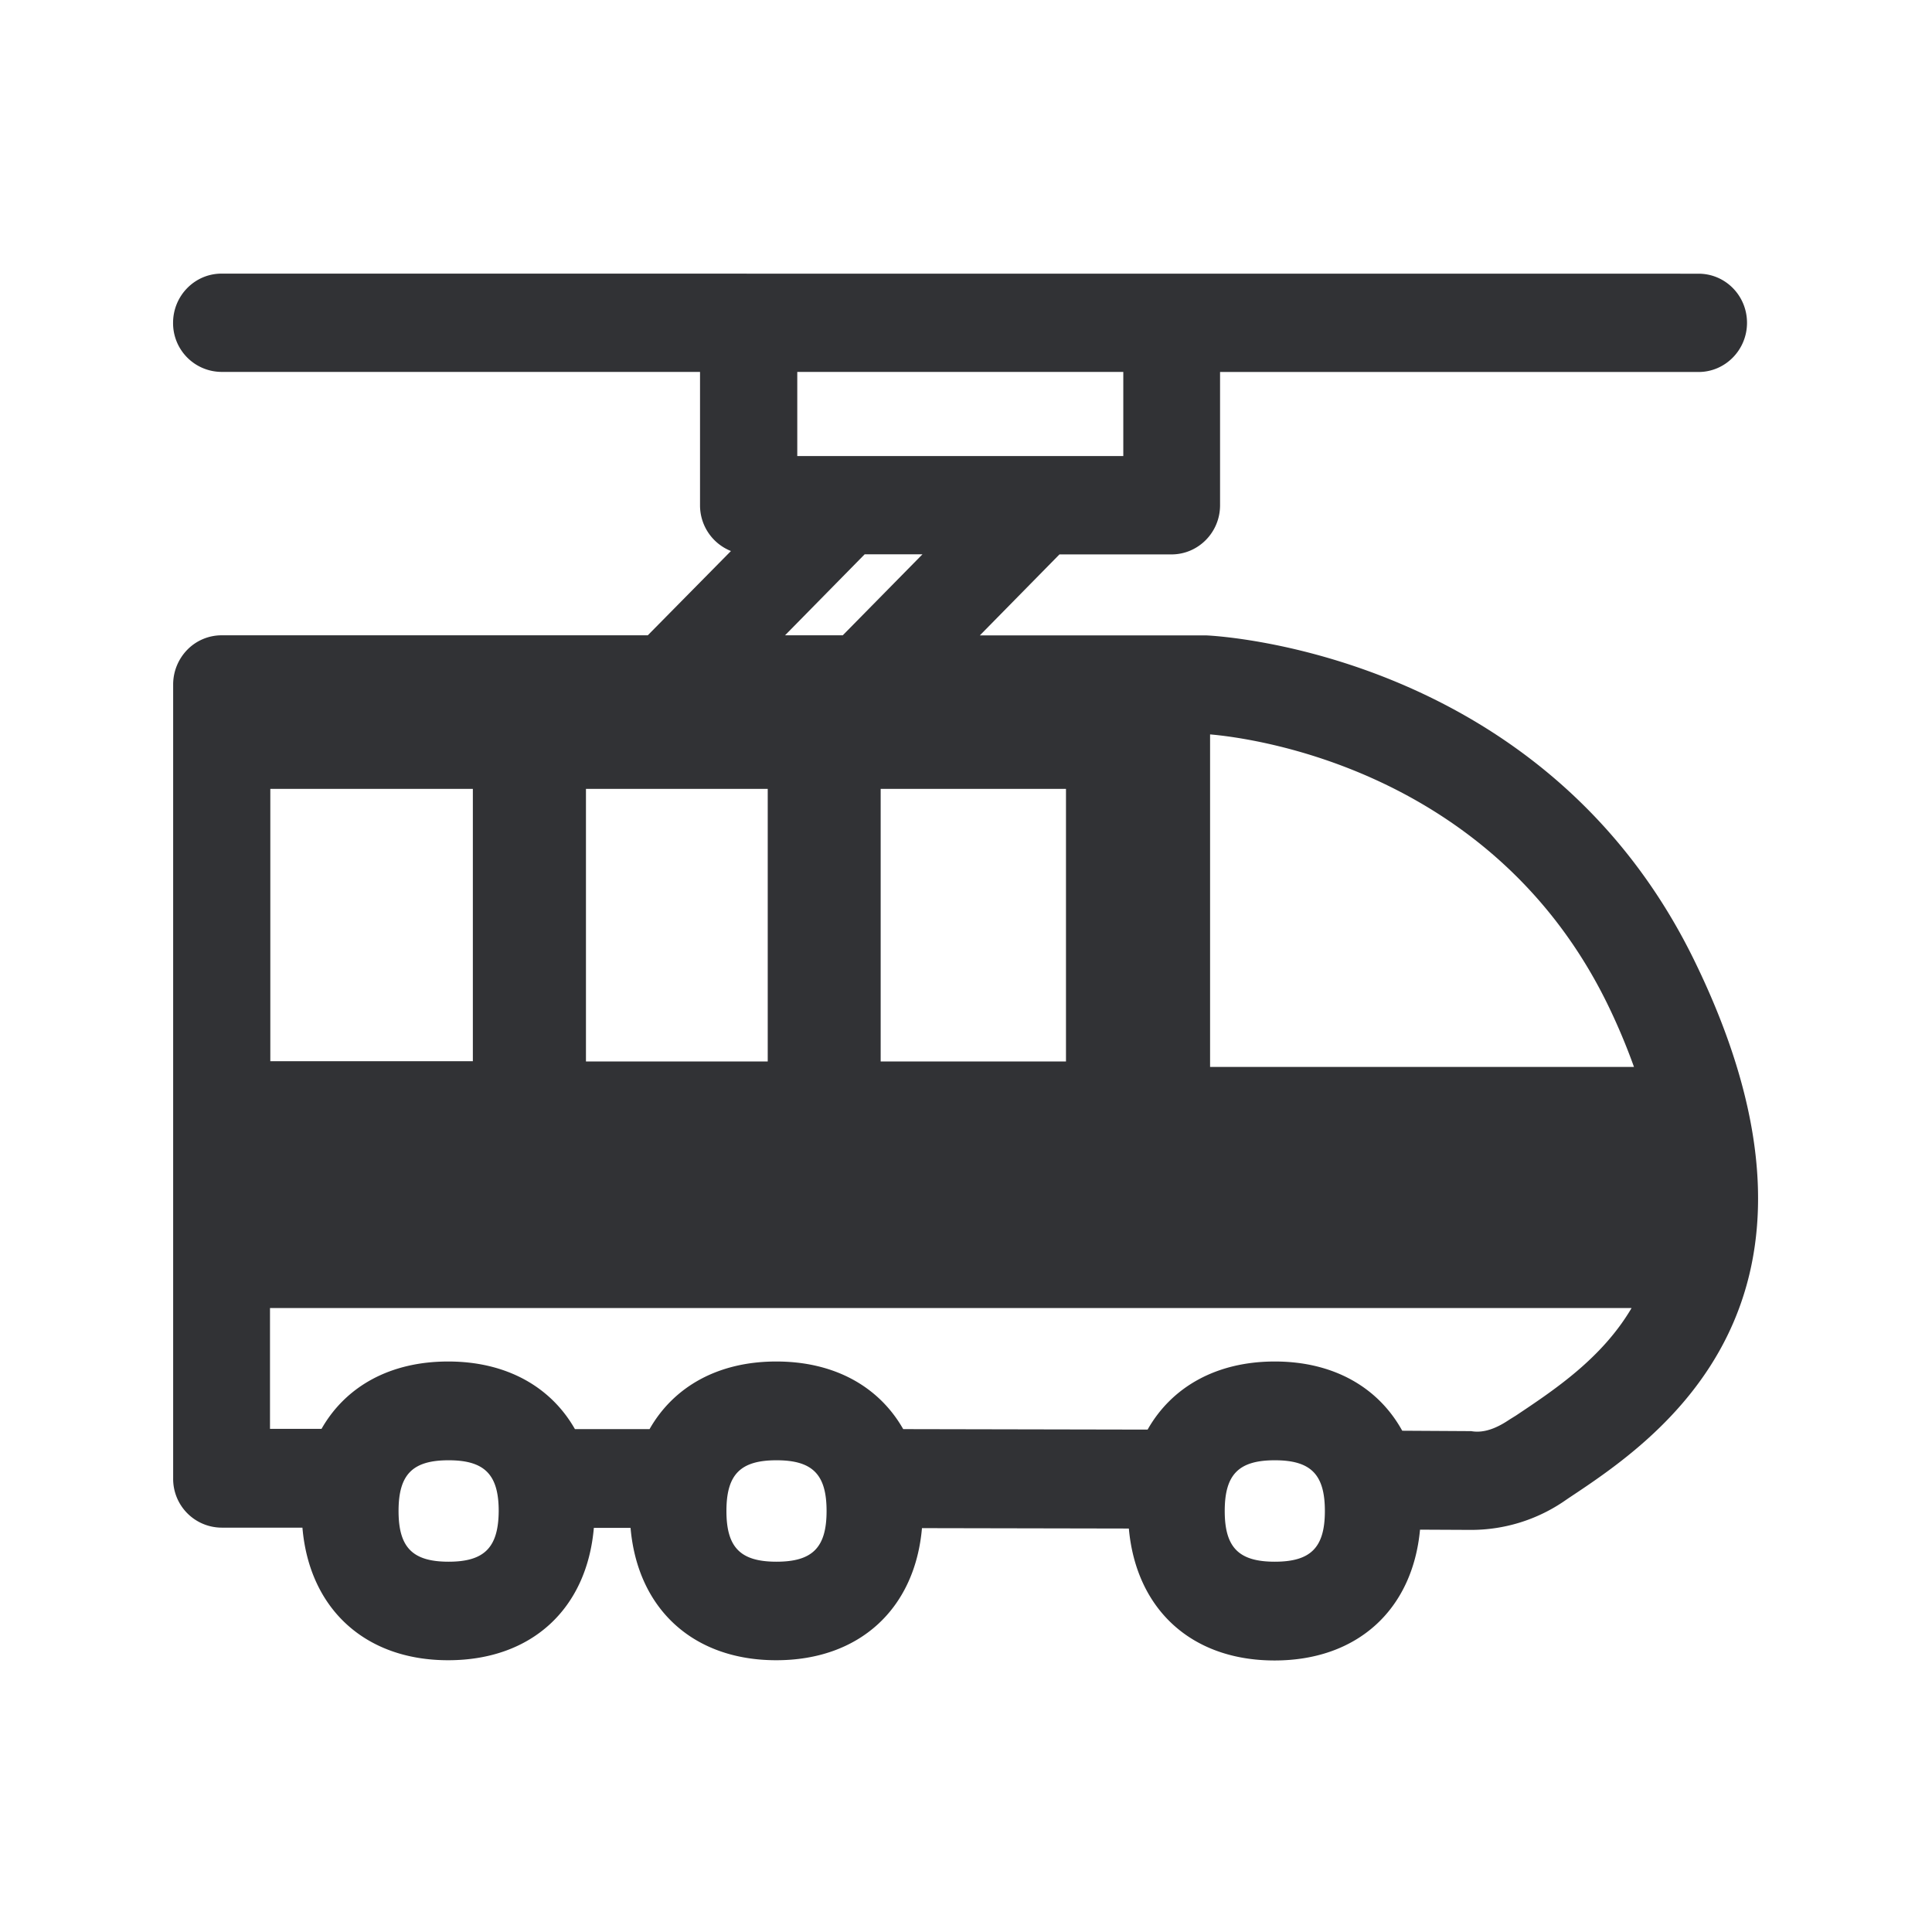 <svg width="24" height="24" xmlns="http://www.w3.org/2000/svg"><path d="M21.1 3.4c.333 0 .602.272.602.61 0 .337-.27.611-.602.611h-5.944v1.656c0 .336-.27.61-.603.61h-1.392l-.989 1.006h2.81c.199.008 4.216.244 6.067 4.042 2.076 4.255-.47 5.95-1.563 6.675l-.073.05a2.051 2.051 0 0 1-1.131.345h-.017l-.625-.003c-.092.992-.776 1.625-1.807 1.625-1.036 0-1.72-.639-1.81-1.639l-2.57-.005c-.087 1-.774 1.641-1.81 1.641s-1.723-.641-1.81-1.644h-.456c-.087 1.003-.77 1.644-1.81 1.644-1.036 0-1.725-.644-1.81-1.647H2.753a.605.605 0 0 1-.602-.61V8.503c0-.163.064-.317.176-.432a.596.596 0 0 1 .426-.179h5.294L9.08 6.845a.61.61 0 0 1-.384-.568V4.62H2.752a.605.605 0 0 1-.602-.61c0-.336.269-.611.602-.611zm-5.264 14.74c-.448 0-.622.176-.622.63 0 .453.174.63.622.63s.622-.177.622-.63c0-.454-.174-.63-.622-.63zm-6.19 0c-.448 0-.622.176-.622.63 0 .453.174.63.622.63s.622-.177.622-.63c0-.454-.174-.63-.622-.63zm-4.073 0c-.448 0-.622.176-.622.63 0 .453.174.63.622.63.445 0 .619-.177.622-.63 0-.454-.177-.63-.622-.63zm14.695-1.891H3.354v1.501h.64c.299-.526.85-.837 1.573-.837s1.275.313 1.575.84h.927c.3-.527.851-.84 1.574-.84.725 0 1.277.313 1.577.84l3.036.006c.3-.53.855-.846 1.58-.846.731 0 1.286.322 1.583.86l.857.005c.168.03.333-.047.479-.146l.076-.047c.479-.32 1.07-.712 1.437-1.336zm-5.236-7.126v4.131h5.266a7.776 7.776 0 0 0-.327-.776c-1.426-2.921-4.412-3.31-4.939-3.355zM9.537 9.8H7.279v3.386h2.258V9.801zm3.705 0H10.94v3.386h2.302V9.801zm-7.37 0H3.358v3.383h2.516V9.801zm5.586-2.914h-.717l-.989 1.006h.717l.99-1.006zm2.496-2.266h-4.05v1.045h4.05V4.621z" fill="#313235" fill-rule="nonzero"/></svg>